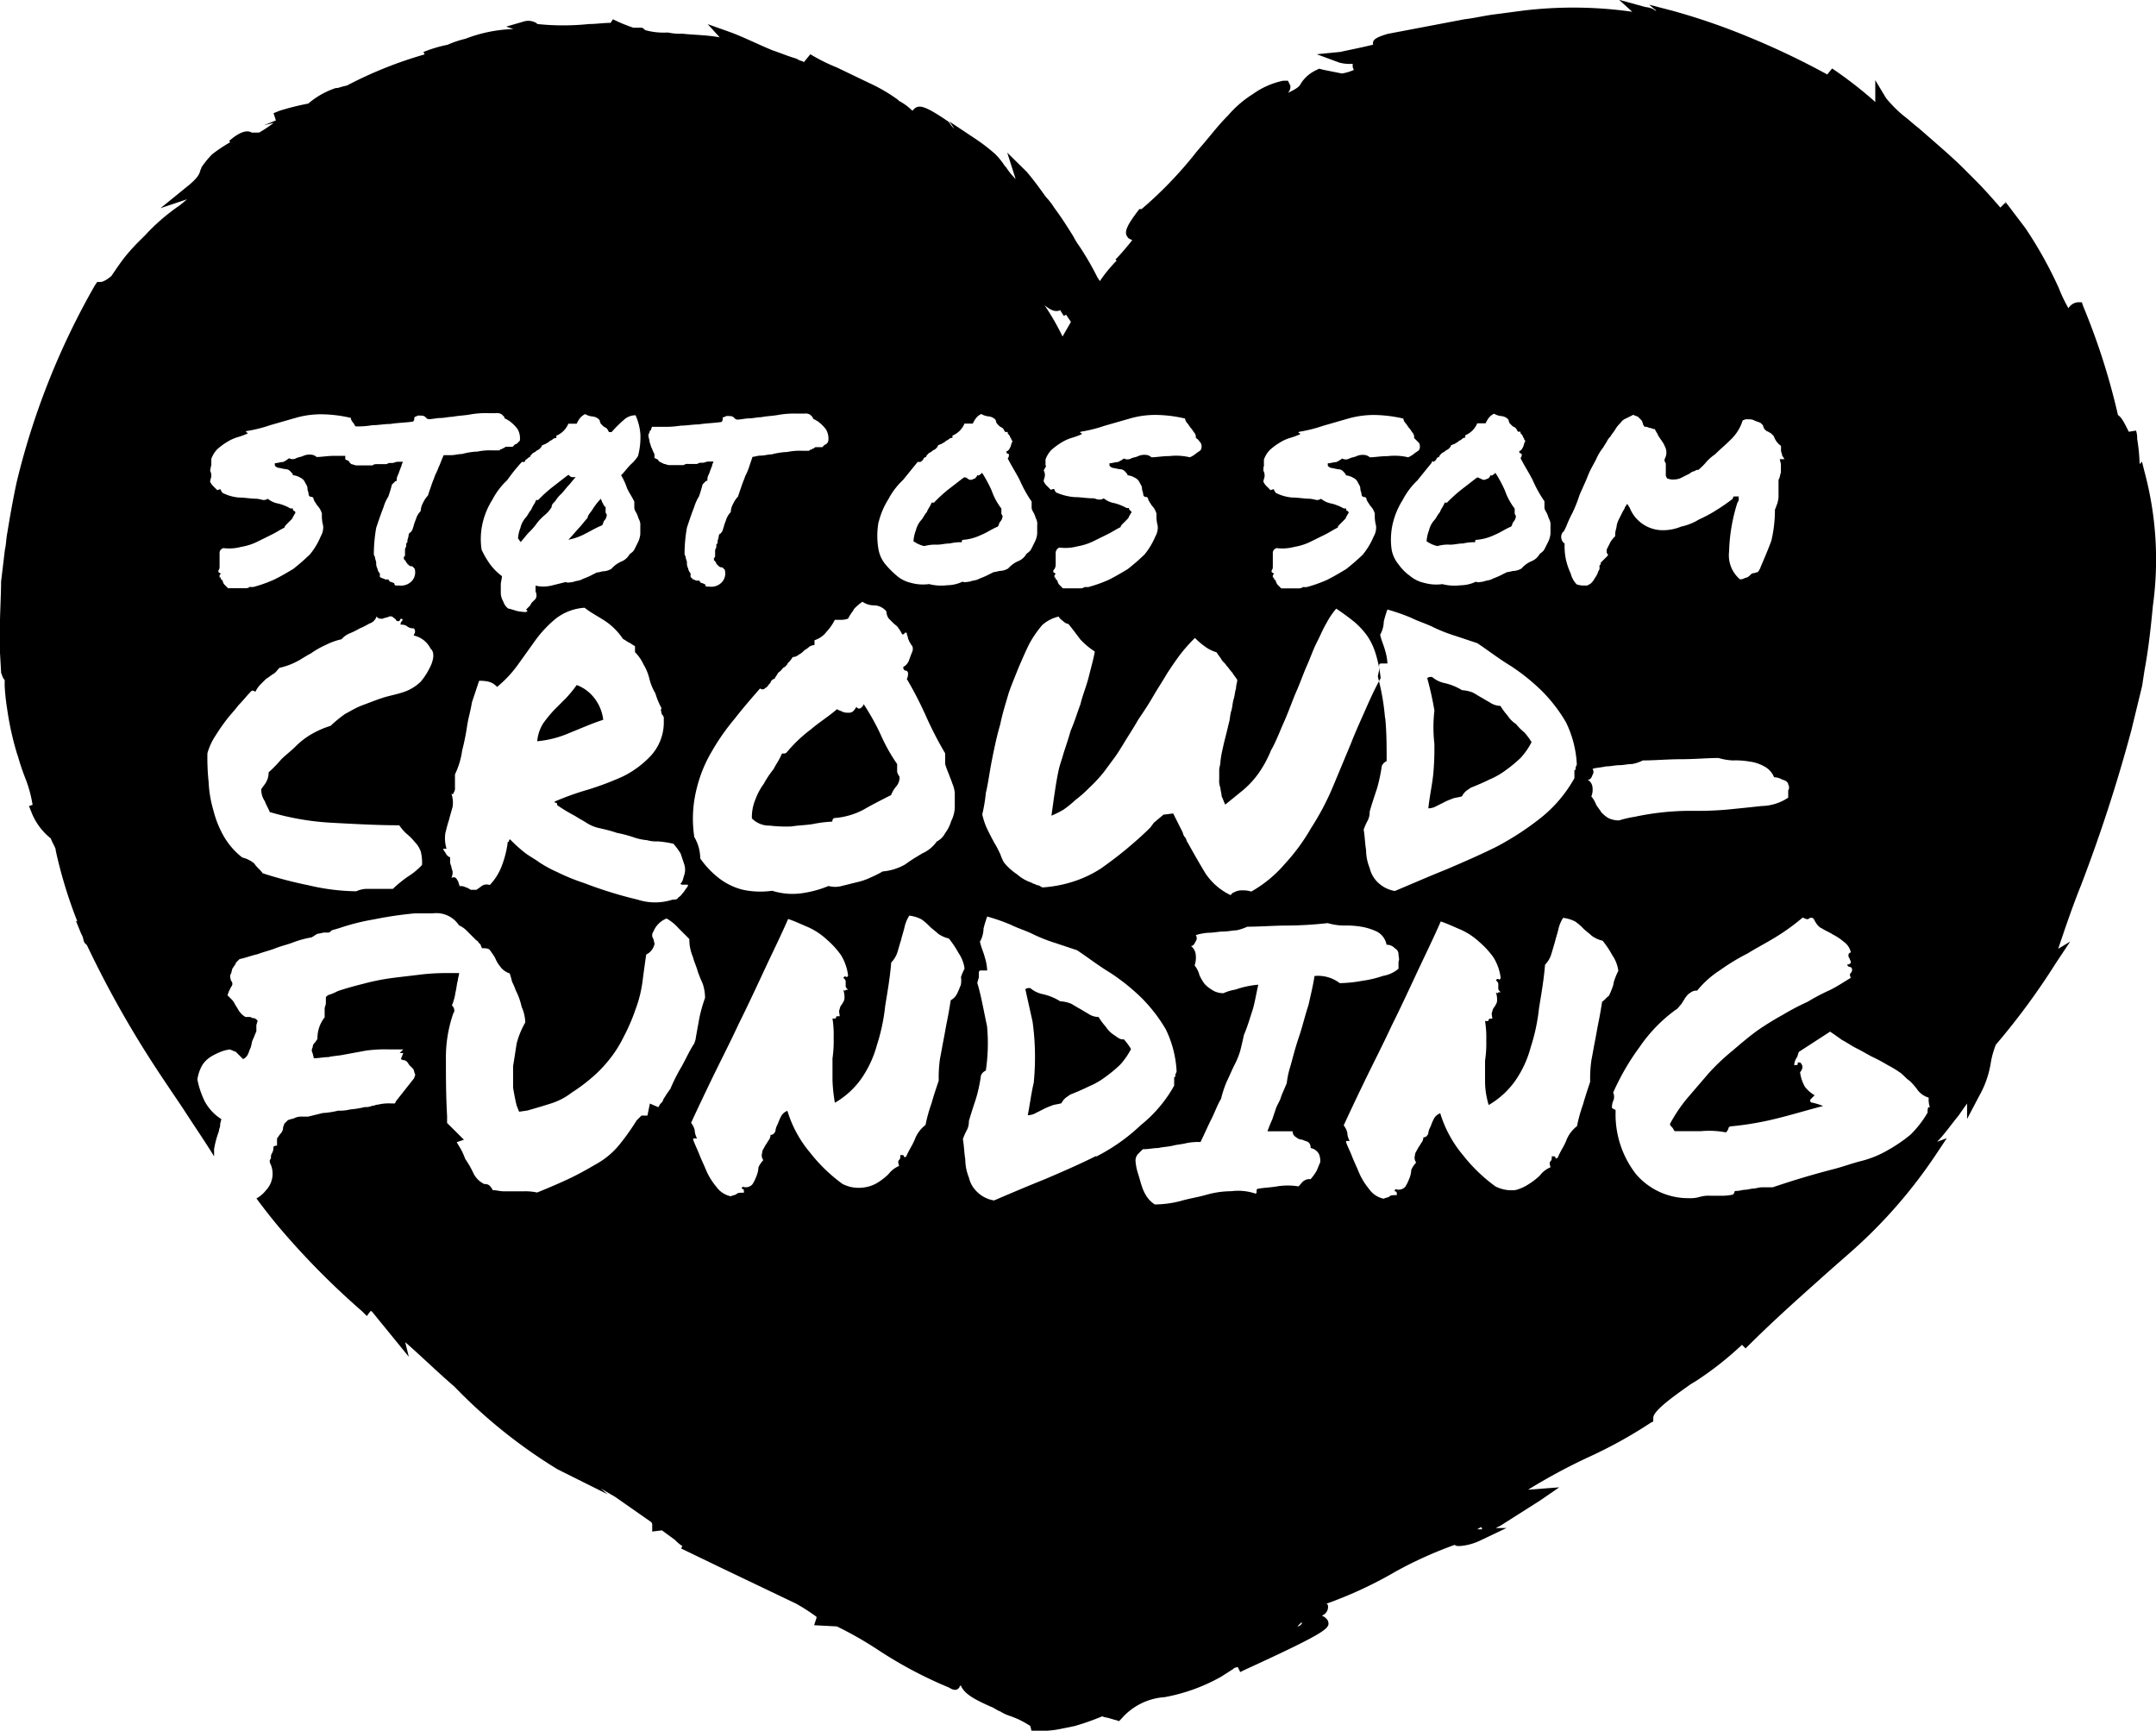 <svg id="Layer_1" data-name="Layer 1" xmlns="http://www.w3.org/2000/svg" width="443.22" height="355.76" viewBox="0 0 443.22 355.76">
  <title>support-us-heart</title>
  <path id="Path_410" data-name="Path 410" d="M191.5,258.92c1.48-.25,3-.25,4.44-.5a25,25,0,0,1,3.94-.49c0-.49.25-.74.5-.74a15.2,15.2,0,0,0,5.92-1.72c1.72-1,3.69-2,5.67-3a6.16,6.16,0,0,1,1-1.72,2.84,2.84,0,0,0,.74-2c-.25-.49-.5-.74-.5-1.23V246.1a36.52,36.52,0,0,1-3.44-6.17,48.94,48.94,0,0,0-3.45-6.16c0,.24-.24.49-.49.74a.6.6,0,0,1-.86,0,.57.57,0,0,1-.13-.21,3.25,3.25,0,0,1-.74,1,1.5,1.5,0,0,1-1,.24,2.63,2.63,0,0,1-1.23-.24c-.49-.25-.74-.25-1-.5-1.72,1.49-3.69,2.71-5.42,4.19a29.2,29.2,0,0,0-4.93,4.69.8.8,0,0,1-.5.25h-.49c-.49,1.23-1.23,2.22-1.72,3.2a20.1,20.1,0,0,0-2,3,13,13,0,0,0-1.72,3.2,9.37,9.37,0,0,0-.74,3.94,5,5,0,0,0,3.7,1.48A28.36,28.36,0,0,0,191.5,258.92Z" transform="translate(-28.78 -89.04)"/>
  <path id="Path_411" data-name="Path 411" d="M221.34,201c1,0,1.72-.25,2.71-.25a9.23,9.23,0,0,1,2.46-.25c0-.24,0-.49.25-.49a10.32,10.32,0,0,0,3.69-1c1.24-.49,2.22-1.23,3.45-1.72.24-.25.24-.74.49-1a1.88,1.88,0,0,0,.5-1.23.89.89,0,0,1-.25-.74v-.74a13.34,13.34,0,0,1-2-3.7,27.32,27.32,0,0,0-2-3.7c0,.25-.25.25-.5.5a.33.33,0,0,1-.47,0h0c0,.24-.25.49-.49.74-.25,0-.5.24-.74.24a.87.87,0,0,1-.74-.24.92.92,0,0,0-.74-.25c-1,.74-2.23,1.72-3.21,2.46a30.27,30.27,0,0,0-2.95,2.71c-.25,0-.25.25-.25,0h-.25c-.24.74-.74,1.24-1,2-.5.49-.75,1.23-1.24,1.72a5,5,0,0,0-1,2,7.36,7.36,0,0,0-.49,2.23,6.07,6.07,0,0,0,2.22,1A8.33,8.33,0,0,1,221.34,201Z" transform="translate(-28.78 -89.04)"/>
  <path id="Path_412" data-name="Path 412" d="M149.09,198.75c1-.49,2.22-1.24,3.45-1.72.24-.25.24-.74.49-1a1.89,1.89,0,0,0,.49-1.24.86.86,0,0,1-.24-.74v-.74c-.25-.24-.5-.49-.5-.74-.24-.24-.24-.49-.49-1a12.79,12.79,0,0,0-1.72,2.22c-.5.74-1,1.23-1,1.72-.5.49-1,1.23-1.72,2s-1.48,1.73-2.23,2.47A11.82,11.82,0,0,0,149.09,198.75Z" transform="translate(-28.78 -89.04)"/>
  <path id="Path_413" data-name="Path 413" d="M152.79,237a9,9,0,0,0-2-4.68,8.21,8.21,0,0,0-3.45-2.47,26.22,26.22,0,0,1-2.22,2.71L142.68,235a27.33,27.33,0,0,0-2.22,2.71,8.18,8.18,0,0,0-1.24,3.7,21.88,21.88,0,0,0,6.66-1.72C148.36,238.69,150.58,237.7,152.79,237Z" transform="translate(-28.78 -89.04)"/>
  <path id="Path_414" data-name="Path 414" d="M135.78,200.48c.5-.49,1-1.23,1.73-2a12.47,12.47,0,0,0,1.72-2,11.65,11.65,0,0,1,1.72-1.72,6.46,6.46,0,0,0,1.23-1.48c0-.49.25-.74.75-1.23a6.31,6.31,0,0,1,1.23-1.49c.49-.49,1-1.23,1.48-1.72s1-1.23,1.48-1.72h-.74c-.25,0-.49-.25-.74-.49-1,.74-2.22,1.72-3.2,2.46a28.14,28.14,0,0,0-3,2.71c-.25,0-.25.25-.25,0H139c-.25.74-.74,1.23-1,2-.49.5-.74,1.24-1.23,1.73a4.77,4.77,0,0,0-1,2,7.38,7.38,0,0,0-.5,2.22l.25.25C135.54,200.24,135.78,200.24,135.78,200.48Z" transform="translate(-28.78 -89.04)"/>
  <path id="Path_415" data-name="Path 415" d="M326.86,201c1,0,1.72-.25,2.71-.25a9.31,9.31,0,0,1,2.46-.25c0-.24,0-.49.25-.49a10.38,10.38,0,0,0,3.7-1c1.23-.49,2.22-1.23,3.44-1.72.25-.25.25-.74.5-1a1.87,1.87,0,0,0,.49-1.23.92.92,0,0,1-.25-.74v-.74a13,13,0,0,1-2-3.7,26.3,26.3,0,0,0-2-3.7c0,.25-.24.25-.49.5a.34.34,0,0,1-.48,0h0c0,.24-.25.49-.5.74-.24,0-.49.24-.74.24a.88.88,0,0,1-.74-.24c-.25,0-.49-.25-.74-.25-1,.74-2.22,1.72-3.2,2.46a29.26,29.26,0,0,0-3,2.71c-.25,0-.25.25-.25,0h-.24c-.25.74-.74,1.24-1,2-.49.49-.74,1.23-1.23,1.72a4.77,4.77,0,0,0-1,2,7.37,7.37,0,0,0-.5,2.23,6.11,6.11,0,0,0,2.23,1A7.43,7.43,0,0,1,326.86,201Z" transform="translate(-28.78 -89.04)"/>
  <path id="Path_416" data-name="Path 416" d="M257.82,301.81a5.76,5.76,0,0,1-1.72-1.72,13.09,13.09,0,0,1-1.48-2,3.86,3.86,0,0,1-2.22-.74c-.49-.24-1.23-.74-1.72-1s-1.24-.74-1.72-1a7.07,7.07,0,0,0-2.23-.49,11.41,11.41,0,0,0-3.69-1.49,5.76,5.76,0,0,1-2.47-1.23c-.49,0-.74,0-1,.25l1.48,6.66a52.9,52.9,0,0,1,.49,6.16,54.87,54.87,0,0,1-.25,6.41c-.49,2-.74,4.19-1.23,6.66a3.46,3.46,0,0,0,1.72-.49l1.48-.74a12,12,0,0,1,1.73-.74c.49-.25,1.23-.25,2-.5a3.57,3.57,0,0,1,.74-1c.25-.25.74-.5,1-.74,1.23-.5,2.46-1,3.94-1.73a15.71,15.71,0,0,0,3.45-2,26.71,26.71,0,0,0,2.95-2.46,14.71,14.71,0,0,0,2.22-3.21,12.84,12.84,0,0,0-1.48-2C259.06,302.8,258.57,302.3,257.82,301.81Z" transform="translate(-28.78 -89.04)"/>
  <path id="Path_417" data-name="Path 417" d="M323.65,241.9a57.14,57.14,0,0,1-.24,6.41c-.25,2.23-.74,4.44-1,6.89a3.46,3.46,0,0,0,1.72-.49l1.48-.74a12.38,12.38,0,0,1,1.72-.74c.5-.25,1.24-.25,2-.5a3.21,3.21,0,0,1,.74-1c.25-.25.74-.5,1-.74,1.23-.5,2.46-1,3.94-1.73a15.71,15.71,0,0,0,3.45-2,26.71,26.71,0,0,0,2.95-2.46,14.71,14.71,0,0,0,2.22-3.21,13.52,13.52,0,0,0-1.48-2,11.65,11.65,0,0,1-1.72-1.72,5.79,5.79,0,0,1-1.72-1.73,13.52,13.52,0,0,1-1.48-2,4,4,0,0,1-2.22-.74c-.5-.25-1.24-.74-1.73-1s-1.23-.74-1.72-1a7.36,7.36,0,0,0-2.22-.49,11.77,11.77,0,0,0-3.7-1.48,5.74,5.74,0,0,1-2.46-1.24c-.49,0-.74,0-1,.25a63.34,63.34,0,0,1,1.48,6.66A29.75,29.75,0,0,0,323.65,241.9Z" transform="translate(-28.78 -89.04)"/>
  <path id="Path_418" data-name="Path 418" d="M469.62,185.94l-.5-2-.49.49a35.77,35.77,0,0,0-.5-5.16h0a4.75,4.75,0,0,0-.24-1.72l-1.48.24c-1-2-1.48-2.95-2.23-3.44A139,139,0,0,0,457,151.91l-.24-.74H456a2.5,2.5,0,0,0-2,1.23h0a31.47,31.47,0,0,1-2-4.19,84.41,84.41,0,0,0-6.88-12.32L441,130.46l.24.74-.24-.49-1,1h0c-1.72-2-3.45-3.95-5.43-5.92l-2-2c-2-2-3.95-3.69-5.92-5.42l-3.44-3c-1-.74-2-1.72-3-2.46a25.38,25.38,0,0,1-3.7-3.7l-2.22-3.69V110a85.55,85.55,0,0,0-8.87-6.89l-1,1.24a161.07,161.07,0,0,0-16-7.64,134.88,134.88,0,0,0-15.78-5.45L367.79,90l1.48,1.23c-.25,0-.25,0-.5-.25a4.66,4.66,0,0,0-1.72-.49L361.62,89l2.71,2.46a85.93,85.93,0,0,0-22.43-.24L336,92c-2,.24-3.94.74-6.16,1l-15.78,3c-2.47.74-3.21,1.23-3,2.22h0c-3,.74-5.67,1.23-6.66,1.48l-4.93.49,4.68,1.73a8.54,8.54,0,0,0,2.71.24v.25a1.57,1.57,0,0,0,.25,1,10,10,0,0,1-2.46.74l-3.7-.74-1-.25-.49.25a7.46,7.46,0,0,0-3.2,2.71c-.25.49-.5,1-2.71,2a1.8,1.8,0,0,0,.49-1.48l-.49-1h-1a16.34,16.34,0,0,0-6.17,2.71,22.59,22.59,0,0,0-5.16,4.44c-2,2-3.45,3.94-4.93,5.67l-1.48,1.72a82,82,0,0,1-11.35,11.84H263c-2.47,3.2-3.21,4.69-2.47,5.67.25.5.74.5,1,.74-1,1.24-2.46,3-3.44,3.95l.24.24a28.27,28.27,0,0,0-3.44,4.2l-.49-.73a60.33,60.33,0,0,0-3.72-6.43,14.5,14.5,0,0,1-1.23-2c-1.24-2-2.47-3.94-3.95-5.92a13.18,13.18,0,0,0-1.72-2.22c-1.23-1.72-2.46-3.44-3.94-5.17l-4-3.94,1.73,5.43a14.69,14.69,0,0,1-2-2.47l-.25-.24a13.79,13.79,0,0,0-2-2.47,38.33,38.33,0,0,0-4.19-3.2l-5.17-3.44,1,1.48a4.4,4.4,0,0,1-1-1.24l-.24-.24c-4.69-3.21-5.92-3.45-6.89-2.71l-.5.49a10.76,10.76,0,0,0-2.71-2l-.24-.25a34.38,34.38,0,0,0-5.92-3.45l-6.66-3.2a36.66,36.66,0,0,1-5.43-2.71L194,101.86c0-.24-.49-.24-1-.49l-.51-.28c-1.72-.49-3.44-1.23-4.93-1.72-3-1.23-5.92-2.71-8.61-3.7L174.26,94l2.47,2.71c-2.71-.49-5.43-.49-7.64-.74a11.74,11.74,0,0,1-3-.25,14.29,14.29,0,0,1-4.69-.49c-.24-.25-.49-.49-.74-.49H159A31.24,31.24,0,0,1,154.79,93l-.49.74c-1.48,0-3,.24-4.44.24a50.75,50.75,0,0,1-10.6,0l-.26-.23a3.26,3.26,0,0,0-2.71-.24l-3.45,1,1.49.5a29.8,29.8,0,0,0-9.87,2,21.06,21.06,0,0,0-3.69,1.24,26.73,26.73,0,0,0-4.94,1.48l.25.49a84.08,84.08,0,0,0-16,6.41c-1.23.25-1.72.5-2,.5h-.25a16.6,16.6,0,0,0-5.67,3.2,52.27,52.27,0,0,0-5.92,1.48l-1.23.5.49,1.48-2.46,1,2-.49a27.53,27.53,0,0,1-3,2H80.55c-1.23-.74-3,.25-4.68,1.73l.25.24a31,31,0,0,0-3.71,2.47,18,18,0,0,0-2.22,2.71c0,.25-.25.5-.25.74-.25.74-.5,1.48-3,3.45l-5.16,4.19L67.24,130l-1.48,1.23a41.42,41.42,0,0,0-7.13,6.15l-.74.74a41.75,41.75,0,0,0-3.2,3.45c-1,1.23-2,2.71-3,4.19C50.25,147,49.51,147,49.51,147h-.76l-.49.74a153.87,153.87,0,0,0-16,40.19c-.5,2.22-1,4.93-1.48,7.64l-.5,3c-.24,1.23-.24,2.46-.49,3.44L29,208.62c0,2.95-.24,6.41-.24,9.58v4.69l.24,4.19v.25c.25.49.25,1,.74,1.48V230a43.63,43.63,0,0,0,.5,4.69,61.1,61.1,0,0,0,2,9.15l.25.74A46,46,0,0,0,34,249.05a26.13,26.13,0,0,1,1.48,5.43l-.74.25.49,1.23a12.79,12.79,0,0,0,4,5.43c.24.74.74,1.48,1,2.22v.24a95.76,95.76,0,0,0,4.43,14.55h-.24l1,2.46.25.5c.24.49.24,1,.49,1.48l.25.24.24.25a212.47,212.47,0,0,0,13.32,23.92c2.22,3.44,4.43,6.66,6.41,9.61,2.22,3.45,4.44,6.66,6.41,9.87v-1.49a19.72,19.72,0,0,1,1-3.69c0-.5.25-.74.25-1.24s.18-.82.24-1.23a9.86,9.86,0,0,1-3.44-3.7,18.26,18.26,0,0,1-1.48-4.44,8.35,8.35,0,0,1,1-2.95,5.79,5.79,0,0,1,1.73-1.72,14.51,14.51,0,0,1,2-1,8,8,0,0,1,1.94-.51l1.24.5.74.74.74.74a1.93,1.93,0,0,0,1-1c.25-.49.25-.74.5-1.23s.24-1.24.49-1.73.49-1.23.74-1.72v-1.23c0-.25.25-.74.25-1-.25-.25-.5-.49-.74-.49s-.25,0-.74-.25h-1a4.2,4.2,0,0,1-1.48-1.48c-.25-.49-.49-.74-.74-1.24a3.38,3.38,0,0,0-.74-1l-.74-.74.25-.74.49-1a.87.87,0,0,0,0-1.24c-.25-.73-.25-1.23,0-1.48l.25-1c.49-.74.74-1,.74-1.24l.74-.74c1.23-.25,2.46-.74,3.69-1,1.24-.49,2.47-.74,3.7-1.23s2.46-.74,3.7-1.23a19.82,19.82,0,0,1,3.7-1c.49-.25.74-.5,1.23-.74a9.92,9.92,0,0,0,1.23-.25h1c.25,0,.49-.25.74-.49,1-.25,1.72-.5,2.46-.74a45,45,0,0,1,6.17-1.48,76.6,76.6,0,0,1,8.38-1.24h3.7a5.55,5.55,0,0,1,5.42,2.46,5.12,5.12,0,0,1,1.48,1l1.24,1.24.74.74c.25.24.49.24.49.49l.5.49c0,.25.24.5.24.74.74,0,1.48,0,1.73.5a16.48,16.48,0,0,1,1,1.48,6.42,6.42,0,0,0,1,1.72,3.81,3.81,0,0,0,2,1.48,17.65,17.65,0,0,1,.49,1.72,12,12,0,0,1,.74,1.73,14,14,0,0,1,1.23,3.44,8.27,8.27,0,0,1,.74,3.2A17.42,17.42,0,0,0,135,303.5c-.24,1.49-.49,3.21-.74,4.69v4.44c.25,1.48.49,2.71.74,3.69l.5,1.24,1.72-.25c1.72-.49,3.44-1,4.93-1.48a13.62,13.62,0,0,0,4.19-2.22,35.1,35.1,0,0,0,3.7-2.71,27,27,0,0,0,3.7-3.7,24.66,24.66,0,0,0,3.2-4.93,39,39,0,0,0,2.46-5.67,25.81,25.81,0,0,0,1.48-5.92c.25-2,.5-3.7.74-5.43a3.1,3.1,0,0,0,1.72-2.22l-.24-1a1.25,1.25,0,0,1,0-1.49,4.83,4.83,0,0,1,2.71-2.7,9.53,9.53,0,0,1,2.46,2l2.22,2.22a9.23,9.23,0,0,0,.74,3.7c.25,1,.74,2,1,3q.44,1.25,1,2.46a9.26,9.26,0,0,1,.49,2.95,29.81,29.81,0,0,0-1.23,4.44c-.25,1.48-.5,2.71-.74,4.19l-.25.74c-1,1.48-1.72,3.21-2.71,4.93a36.78,36.78,0,0,0-2.22,4.44c-.25.25-.5.74-.74,1-.25.49-.5.74-.74,1.23,0,.25-.25.5-.5.74s-.24.5-.49.74l-1.72-.74-.5,2.47h-1.23l-1,1a47.08,47.08,0,0,1-3.69,5.17,16.29,16.29,0,0,1-4.44,3.7c-1.72,1-3.45,2-5.43,2.95s-4.43,2-6.89,3a11.22,11.22,0,0,0-2.71-.25h-4.19c-.74,0-1.48-.24-2.22-.24a3.25,3.25,0,0,0-.74-1,1.51,1.51,0,0,0-1-.25,4.84,4.84,0,0,1-2.21-2.17,18.56,18.56,0,0,0-1.72-3,13.1,13.1,0,0,0-.74-1.72c-.25-.5-.75-1.24-1-1.72l1.48-.5-2.46-2.46-.5-.49-.5-.49v-1.48c-.24-4.19-.24-8.13-.24-11.59a27.68,27.68,0,0,1,1.48-9.37l.24-.49a1.4,1.4,0,0,0-.49-1.23,11.11,11.11,0,0,0,.74-2.71c.25-1,.25-1.73.49-2.47,0-.49.25-1,.25-1.48h-2a46.89,46.89,0,0,0-5.43.25c-2,.25-4.19.49-6.16.74a46.45,46.45,0,0,0-6.17,1.23q-3,.75-5.17,1.48a11.94,11.94,0,0,1-1.72.75c-.24,0-.49.24-.74.49v1.2c0,.49-.25.74-.25,1.23v1.73a6.91,6.91,0,0,0-1.48,4.43l-.49.74a1.25,1.25,0,0,0-.49,1,1.16,1.16,0,0,0,0,1.24l.24,1c1,0,2-.24,3-.24,1-.25,2-.25,3.2-.5L104,305a29.31,29.31,0,0,1,4.68-.25h3l-.74.75h.74l-.49,1.23a1.22,1.22,0,0,0,.74.25c.24,0,.24.24.49.24l.5.74.74.74c.24.25.24.74.49,1.24l-.25.74-3.69,4.68-.25.5h-.75a9.48,9.48,0,0,0-2.71.24c-.5,0-.74.25-1.24.25a3.11,3.11,0,0,1-1.48.25,18.53,18.53,0,0,1-3,.49,8.58,8.58,0,0,1-2.47.25,17.31,17.31,0,0,1-3.2.49l-3,.74H90.91a3.11,3.11,0,0,0-1.48.25c-.5.25-1,.25-1.48.49l-.74.74c0,.25-.25.5-.25,1a1.86,1.86,0,0,1-.49,1c-.25.25-.5.74-.74,1v1.48a1.07,1.07,0,0,0-.75.24h0a2.22,2.22,0,0,1-.24,1.24,1.45,1.45,0,0,0-.25,1,.86.86,0,0,1-.25.49v.49a4.92,4.92,0,0,1-.74,5.67,6.67,6.67,0,0,1-2,1.73c1.48,2,3,3.94,4.44,5.67a160.14,160.14,0,0,0,17.25,17.5l1,1,.74-1h.25l7.64,9.37-.74-3c3.44,3,6.66,6.17,10.11,9.13a106.62,106.62,0,0,0,21.2,17l10.34,5.16L152.27,395l2.95,1.72,7.4,5.17a.74.74,0,0,1,.24.49v1.48l2-.25,2.71,2a7.56,7.56,0,0,0,1.48,1.23l-.25.5,7.64,3.69,16,7.65a40.94,40.94,0,0,1,4.19,2.7v.25l-.49,1.48,4.68.25A74.58,74.58,0,0,1,209,428a87.07,87.07,0,0,0,14.79,7.89c.49.25,1.48,1,2.22,0,0-.25.25-.25.25-.49.74,2,3.44,3.2,6.16,4.44.74.24,1.24.74,2,1a8.66,8.66,0,0,0,2.22,1l1.23.49a20.94,20.94,0,0,1,2.71,1.49l.25,1H242a20.07,20.07,0,0,0,4-.24l3.7-.74a52.14,52.14,0,0,0,5.67-2c.49.25,1.23.25,1.72.49.25,0,.74.25,1,.25l.74.25.49-.5a12.88,12.88,0,0,1,8.88-4.43,37.22,37.22,0,0,0,11.59-4.19l2.71-1.73h-.25c.25,0,.49-.24,1-.24l.49,1,1-.49c17.75-8.13,17.5-8.61,17-10.11a2.53,2.53,0,0,0-1.24-1,1.87,1.87,0,0,0,1.24-2.22l-.25-.24a84.83,84.83,0,0,0,14.3-6.66,83.12,83.12,0,0,1,12.06-5.43c.24.25.49.25,1,.25a11.83,11.83,0,0,0,4.44-1.24l5.17-2.46h-2.22l1-.49,8.14-5.17,3.94-2.71-6.41.49a121.9,121.9,0,0,1,12.33-6.65,94.87,94.87,0,0,0,12.91-7.13l.5-.25v-.74c0-1.48,4.19-4.43,7.64-6.88l1.23-.75a68.13,68.13,0,0,0,9.37-7.39l.74.74c5.17-5.17,9.86-9.37,14.55-13.56,2.22-2,4.43-3.94,6.41-5.67A102.58,102.58,0,0,0,427,326l2-3-2,.74c1.48-1.48,3-3.69,4.44-5.42.49-.74,1.23-1.72,1.72-2.46v3.2l2.46-4.68a20.27,20.27,0,0,0,2.46-7.15,18.88,18.88,0,0,1,1-3.45,144.5,144.5,0,0,0,12.33-16.76l2.95-4.44-2.46,1.49c1.48-4.44,3-8.88,4.69-13.07a322.19,322.19,0,0,0,10.33-31.8l2.22-9.13.49-3.2c.74-3.94,1.24-8.13,1.73-13.31A69.51,69.51,0,0,0,469.62,185.94Zm-73.23,64.34a1.16,1.16,0,0,1,0,1.24V253a10.12,10.12,0,0,1-5.43,1.72c-2.22.25-4.68.49-7.15.74a70.76,70.76,0,0,1-7.15.25,54.67,54.67,0,0,0-11.83,1.23,22,22,0,0,0-3.21.74,5,5,0,0,1-2.22-.49,6.51,6.51,0,0,1-1.48-1.24c-.25-.49-.74-1-1-1.48a6.16,6.16,0,0,0-1-1.72,3.61,3.61,0,0,0,.25-1.72,2.06,2.06,0,0,0-1-1.72c.5,0,.74-.25,1-1a1.1,1.1,0,0,0,0-1.23c.74-.25,1.72-.25,2.71-.5,1,0,2-.25,2.71-.25,1,0,1.72-.24,2.71-.24a8.29,8.29,0,0,0,2.22-.74c2.46,0,5.17-.25,7.89-.25s5.42-.25,7.64-.25a12.31,12.31,0,0,0,3,.5,16.55,16.55,0,0,1,3.44.24,8.42,8.42,0,0,1,3,1,4.32,4.32,0,0,1,2,2.22,3.58,3.58,0,0,1,1.72.5C396.14,249.54,396.39,250,396.39,250.28Zm-46.13-52,.49-1a25.32,25.32,0,0,1,1.23-2.71,27.32,27.32,0,0,0,1.48-3.69c.5-1.24,1.24-2.71,1.73-4s1.23-2.46,1.72-3.44a10.8,10.8,0,0,1,1.48-2.46c.25-.5.49-.74.74-1.24a3.77,3.77,0,0,1,.74-1c.25-.49.74-1,1-1.48a5.3,5.3,0,0,1,1-1.23,2.45,2.45,0,0,1,1.23-1l1.48-.74c.25.25.74.25,1,.49l.74.75.25.74c0,.24.24.24.24.49H367c.49,0,.74.25,1,.25s.49.24,1,.24a1,1,0,0,0,.25.5c0,.24.25.24.25.49.49,1,1.23,1.72,1.48,2.46a2.68,2.68,0,0,1,0,2.71v.5a.75.75,0,0,1,.25.49v2.46l.24.5a3.15,3.15,0,0,0,1.48.24,3.53,3.53,0,0,0,1.73-.49l1.48-.74a1.83,1.83,0,0,1,1-.49.93.93,0,0,1,.75-.25,11.65,11.65,0,0,0,1.72-1.72,10.11,10.11,0,0,1,1.72-1.48c1-1,2.22-2,3.2-3a9.17,9.17,0,0,0,2.47-3.94,1.77,1.77,0,0,1,1.23-.25,2.17,2.17,0,0,1,1.23.25c.5.24.74.24,1.24.49l.49.49a1.88,1.88,0,0,0,.5,1,.24.24,0,0,1,.24.24h.25c.25.24.49.24.74.49l.49.49a3.91,3.91,0,0,0,1.48,2v1c0,.24.25.74.25,1a.24.24,0,0,0,.24.25h0a.71.71,0,0,0,.25.49h-1l.24,1v1.72c-.24.74-.24,1.24-.49,1.48v3.7a10.47,10.47,0,0,1-.25,1.24c-.24.49-.24.74-.49,1.23a27.12,27.12,0,0,1-.74,6.41c-.74,2-1.48,3.7-2.22,5.43a.86.86,0,0,1-.25.49c0,.25-.25.25-.25.5-.24,0-.74.24-1,.24s-.5.25-.74.5a1.9,1.9,0,0,1-1,.49,1.51,1.51,0,0,1-1,.25,6.45,6.45,0,0,1-2.22-5.68,36.13,36.13,0,0,1,1.72-10.1.93.93,0,0,0,.25-.75v-.49h-1a.84.84,0,0,0-.24.49,37.47,37.47,0,0,1-3.21,2.23,27.2,27.2,0,0,1-3.69,2,11.77,11.77,0,0,1-3.7,1.48,9.77,9.77,0,0,1-3.7.74,7.32,7.32,0,0,1-6.89-4.68l-.49-.74-.49.74c0,.25-.25.49-.5,1l-.74,1.48a4.66,4.66,0,0,0-.49,1.72,4.79,4.79,0,0,0-.25,1.72,5.4,5.4,0,0,0-1,1.24l-.74,1.48v.49c0,.25,0,.25.25.49,0,.25,0,.25-.25.5l-.24.24-.5.5-.49.49c0,.25,0,.5-.25.5v.49a.88.88,0,0,1-.24.74,4.15,4.15,0,0,1-.75,1.48,3.25,3.25,0,0,1-.74,1c-.24.25-.49.25-.74.49h-.74a4.41,4.41,0,0,1-1.48-.24,4.82,4.82,0,0,1-1.23-2.23,13.84,13.84,0,0,1-1-2.95,13.3,13.3,0,0,1-.25-3.21,1.66,1.66,0,0,1-.4-2.32A1.19,1.19,0,0,1,350.26,198.26Zm-36.74,38.46a48.33,48.33,0,0,0-1.49-8.61,10.31,10.31,0,0,1,.25-1.23v-.74c0-.5,0-.74.49-.74H314a10.79,10.79,0,0,0-.49-2.71c-.25-1-.75-2-1-3.21a5.67,5.67,0,0,0,.74-2.71c.25-1,.49-1.72.74-2.46a40.5,40.5,0,0,1,4.93,1.72c1.48.74,3.2,1.24,4.68,2a33.67,33.67,0,0,0,4.44,1.72l4.44,1.48c2.22,1.48,4.44,3.21,6.89,4.69a41.87,41.87,0,0,1,6.41,5.16,31.69,31.69,0,0,1,4.93,6.42,22,22,0,0,1,2.22,8.61c0,.24-.24.49-.24.74s0,.49-.25.49V249a27.67,27.67,0,0,1-6.89,8.14,58.63,58.63,0,0,1-9.09,5.93c-3.45,1.72-6.89,3.2-10.34,4.68-3.69,1.48-7.15,3-10.6,4.44a6.63,6.63,0,0,1-3.44-1.72,6,6,0,0,1-1.73-3,10,10,0,0,1-.74-3.7c-.24-1.48-.24-2.71-.49-4.19a11.89,11.89,0,0,1,.74-1.72,3.77,3.77,0,0,0,.49-2c.5-1.73,1-3.21,1.49-4.69a32.42,32.42,0,0,0,1-4.68,2,2,0,0,1,1-1c0-3,0-5.93-.29-8.89ZM323.38,184c.24,0,.24-.25.49-.25,0-.24.25-.24.25-.49.24-.25.24-.25.49-.25,0-.24.25-.49.5-.74s.49-.24.74-.49.49-.25.74-.49.49-.5.49-.75c.25,0,.49-.24.74-.24.25-.25.49-.25.74-.5s.5-.24.74-.49A.92.92,0,0,1,330,179v-.48a4.56,4.56,0,0,0,2.47-2.47h1.72a5.51,5.51,0,0,1,.74-1.23,3.14,3.14,0,0,1,1-.74,3.51,3.51,0,0,0,1.48.49,2.19,2.19,0,0,1,1.48.74,2.38,2.38,0,0,0,.24.74l.5.5c.24.24.49.24.74.49s.25.49.49.74h.5c0,.25,0,.49.24.49,0,.25.25.25.25.5s.25.25.25.49.24.25.24.5c-.24.24-.24.74-.49,1.23s-.49.74-.74.74c0,.25,0,.49.25.49a.24.24,0,0,1,.24.24h0a.88.88,0,0,1-.24.74c.74,1.48,1.72,3,2.46,4.44a26,26,0,0,0,2.46,4.44v1.23c0,.49.25.74.5,1.24s.24.74.49,1.23a2.29,2.29,0,0,1,.25,1.23v1.73a4.55,4.55,0,0,1-.5,1.72l-.74,1.48c-.25.49-.74.74-1,1a3.33,3.33,0,0,1-1.72,1.48,5.85,5.85,0,0,0-2,1.48,3.55,3.55,0,0,1-1.48.49c-.5,0-1,.25-1.49.25l-1.48.74c-.49.25-1.23.49-1.72.74s-1.23.25-1.72.49c-.49,0-1,.25-1.48,0a7.57,7.57,0,0,1-3.2.74,10,10,0,0,1-3.7-.24,9.06,9.06,0,0,1-3.7-.25,6.79,6.79,0,0,1-3-1.48,9.36,9.36,0,0,1-2.22-2.22,6.74,6.74,0,0,1-1.48-3,14.45,14.45,0,0,1,.25-5.67,15.84,15.84,0,0,1,2-4.68,15.09,15.09,0,0,1,3-4l3-3.7c0-.26,0-.26.27-.26Zm-34.77.74v-1.23a5.39,5.39,0,0,1,1.24-2,13.52,13.52,0,0,1,2-1.48,9,9,0,0,1,2.22-1,15.17,15.17,0,0,0,2-.74.24.24,0,0,0-.24-.24h0s-.25,0,0-.25a29.62,29.62,0,0,0,4.93-1.23l5.17-1.49a19.47,19.47,0,0,1,5.42-.74,28,28,0,0,1,5.92.74,1.84,1.84,0,0,0,.5,1c.24.25.49.74.74,1s.49.74.74,1a1.49,1.49,0,0,1,.24,1l1,1a1.55,1.55,0,0,1,0,1.48c-.25.25-.74.5-1,.74a5.29,5.29,0,0,1-1.23.74,12.05,12.05,0,0,0-4.19-.24c-1.48,0-2.71.24-3.7.24a1.87,1.87,0,0,0-1.23-.49,3.11,3.11,0,0,0-1.48.25c-.5.24-1,.24-1.48.49a1.57,1.57,0,0,1-1.49,0,5.29,5.29,0,0,1-1.23.74c-.49,0-1.23.25-1.72.25v.49a1.25,1.25,0,0,0,1,.49,9.92,9.92,0,0,0,1.23.25,1.29,1.29,0,0,1,1,.5c.24.24.49.49.49.74a3.51,3.51,0,0,1,1.48.49,1.91,1.91,0,0,1,1,1c.25.49.49.74.49,1.23s.25.74.25,1.24a.54.54,0,0,0,.49.49c.25,0,.25,0,.5.25,0,.49.49,1,.74,1.48a3.85,3.85,0,0,1,1,1.72,7.84,7.84,0,0,0,.25,2.46,3.66,3.66,0,0,1-.49,2.22,15.09,15.09,0,0,1-2.22,3.7,44.13,44.13,0,0,1-3.45,3c-1.23.74-2.46,1.48-3.94,2.22a28.57,28.57,0,0,1-4.19,1.48h-.5c-.24,0-.24,0,0-.25a1.27,1.27,0,0,1-1,.5h-3.7l-.74-.74c-.25-.25-.25-.5-.49-1a.24.24,0,0,1-.25-.24h0c0-.24,0-.24-.25-.24v-.5l.25-.25-.25-.24a.25.25,0,0,1-.25-.24h0v-.25c.25-.25.25-.5.25-1V202.7c0-.49.25-.74.74-1a9.42,9.42,0,0,0,3.7-.25,11.89,11.89,0,0,0,3.2-1l3-1.48c1-.49,1.72-1,2.71-1.48,0-.25.25-.49.49-.74l.74-.74c.25-.25.5-.49.5-.74.24-.25.24-.5.49-.74v-.25l-.25-.25a.23.23,0,0,1-.24-.23h0v-.24h-.49a9.91,9.91,0,0,0-2.46-1,4.71,4.71,0,0,1-2.22-1,1.45,1.45,0,0,1-1,.25,10.31,10.31,0,0,0-1.23-.25c-1.24,0-2.46-.25-3.7-.25a9,9,0,0,1-3.44-1c0-.25-.25-.25-.25-.5s-.25-.24-.74,0l-.74-.74a3.21,3.21,0,0,1-.74-1c0-.5.24-.74.24-1.24a1.82,1.82,0,0,0-.24-1c0-.73,0-1,.26-1.22Zm-41.9-32h0c.24.49.49.74.74,1.24l.49-.25,1,1.48-1.73,3a49.85,49.85,0,0,0-3.69-6.42c1.25,1,2.24,1.48,3.22,1Zm-3,32v-1.23a5.37,5.37,0,0,1,1.23-2,14.17,14.17,0,0,1,2-1.48,9,9,0,0,1,2.22-1,15.59,15.59,0,0,0,2-.74.23.23,0,0,0-.21-.26s-.25,0,0-.25a28.67,28.67,0,0,0,4.93-1.23l5.17-1.48a18.76,18.76,0,0,1,5.42-.74,27.41,27.41,0,0,1,5.92.74,1.85,1.85,0,0,0,.5,1c.24.25.49.74.74,1s.49.74.74,1a1.5,1.5,0,0,1,.24,1c.5.24.75.74,1,1a1.57,1.57,0,0,1,0,1.49c-.24.24-.74.49-1,.74a5.29,5.29,0,0,1-1.23.74,12.06,12.06,0,0,0-4.19-.25c-1.48,0-2.71.25-3.7.25a1.86,1.86,0,0,0-1.23-.5,3.11,3.11,0,0,0-1.48.25c-.5.25-1,.25-1.48.49a1.55,1.55,0,0,1-1.48,0,5.57,5.57,0,0,1-1.24.74c-.49,0-1.23.25-1.72.25v.49a1.29,1.29,0,0,0,1,.5,9.9,9.9,0,0,0,1.23.24,1.29,1.29,0,0,1,1,.5c.24.25.49.49.49.74a3.51,3.51,0,0,1,1.48.49,2,2,0,0,1,1,1c.25.49.49.74.49,1.23s.25.74.25,1.24a.53.53,0,0,0,.49.49c.25,0,.25,0,.5.25,0,.49.49,1,.74,1.48a4,4,0,0,1,1,1.72,7.64,7.64,0,0,0,.24,2.47,3.61,3.61,0,0,1-.49,2.22,14.73,14.73,0,0,1-2.22,3.69,42.09,42.09,0,0,1-3.45,3c-1.23.74-2.46,1.48-3.94,2.22a28.57,28.57,0,0,1-4.19,1.48h-.5c-.24,0-.24,0,0-.24a1.29,1.29,0,0,1-1,.49h-3.7l-.74-.74c-.25-.25-.25-.49-.49-1a.24.24,0,0,1-.25-.23v0c0-.24,0-.24-.25-.24v-.5l.25-.24-.25-.25a.23.23,0,0,1-.24-.23v-.25a1.63,1.63,0,0,0,.49-1.24v-2.46a1.32,1.32,0,0,1,.74-1,9.43,9.43,0,0,0,3.7-.24,12.37,12.37,0,0,0,3.2-1l3-1.48c1-.49,1.72-1,2.71-1.48,0-.25.24-.5.49-.74l.74-.74c.25-.25.49-.5.49-.74.25-.25.25-.5.5-.74v-.22l-.25-.24-.25-.25v-.25h-.49a10.42,10.42,0,0,0-2.48-1,4.71,4.71,0,0,1-2.22-1,1.45,1.45,0,0,1-1,.25c-.49,0-.74-.25-1.23-.25-1.24,0-2.47-.24-3.7-.24a11.66,11.66,0,0,1-3.94-1c0-.25-.25-.25-.25-.49s-.25-.25-.74,0l-.74-.75a3.21,3.21,0,0,1-.74-1c0-.5.24-.74.24-1.24a1.78,1.78,0,0,0-.24-1c.24-.52.49-.76.49-1Zm2.71,31.06c.25.5.74.74,1,1a1.92,1.92,0,0,0,1,.5c1,1.23,1.73,2.22,2.47,3.2a15.42,15.42,0,0,0,2.95,2.46c-.24,1.48-.74,3.2-1.23,5.17s-1.24,3.69-1.72,5.67c-.74,2-1.24,3.7-2,5.42-.49,1.73-1,3.21-1.48,4.69-.25,1-.74,2.22-1,3.44s-.49,2.47-.74,4.19c-.24,1.49-.49,3.45-.74,5.17a21.71,21.71,0,0,0,2.46-1.23,21.42,21.42,0,0,0,2.47-2,24.48,24.48,0,0,0,2.76-2.43,32,32,0,0,0,3-3.2l2.22-3c.74-1,1.48-2.22,2.22-3.44s1.73-2.71,2.71-4.44c1-1.48,2-2.95,3-4.68s2-3.21,3-4.93c1-1.49,2-3,2.95-4.19a34.57,34.57,0,0,1,2.71-3,14.71,14.71,0,0,0,2,1.72,7.61,7.61,0,0,0,2.46,1.24c.25.49.74,1,1,1.48s.74.74,1,1.23c.5.49.75,1,1.24,1.48.25.5.74,1,1,1.48,0,.5-.25,1-.25,1.73-.25.74-.25,1.48-.49,2.22s-.25,1.72-.5,2.46-.24,1.72-.49,2.46c-.5,2.22-1,3.95-1.24,5.17a22.63,22.63,0,0,0-.49,2.71c0,.74-.25,1.23-.25,1.72v2a3.76,3.76,0,0,0,.25,1.72c0,.49.25,1.23.25,1.72.24.49.49,1.23.74,1.72l3.69-3a18.77,18.77,0,0,0,3-3.21,23.2,23.2,0,0,0,2.71-4.93c1-1.72,1.72-3.7,2.71-5.92s1.72-4.44,2.71-6.66c.74-1.72,1.23-3.2,2-4.93s1.24-3.2,2-4.68,1.23-2.71,2-4a15.85,15.85,0,0,1,2-2.95c1.48,1,2.46,1.72,3.7,2.71a15.84,15.84,0,0,1,2.71,2.95,13.28,13.28,0,0,1,1.72,3.7,26,26,0,0,1,1,4.93c-1.24,2.22-2.23,4.44-3.21,6.66s-2,4.44-2.95,6.89l-3.7,8.87a54.25,54.25,0,0,1-4.44,8.39,40.47,40.47,0,0,1-5.42,7.39,25.6,25.6,0,0,1-6.89,5.67,5.05,5.05,0,0,0-1.72-.25,3.3,3.3,0,0,0-1.49.25c-.49.25-.74.25-1,.74a12.77,12.77,0,0,1-5.17-4.44c-1.23-2-2.46-4.19-3.7-6.41-.24-.24-.24-.74-.49-1a1.9,1.9,0,0,1-.49-1l-1.24-2.47-.74-1.48-2,.25L266,258.14l-.74,1c-1.48,1.48-3.2,3-4.93,4.44s-3.44,2.71-5.16,3.94a24.09,24.09,0,0,1-5.68,2.71,26.43,26.43,0,0,1-6.41,1.23c-.49-.24-.74-.49-1.23-.49-.25-.25-.74-.25-1-.49a8.58,8.58,0,0,1-3-1.73,11.74,11.74,0,0,1-2.71-2.46,11.89,11.89,0,0,1-.74-1.72l-.74-1.48c-.74-1.24-1.23-2.22-1.72-3.2a14.06,14.06,0,0,1-1.23-3.45,33.17,33.17,0,0,0,.74-4.44c.49-2,.74-4.19,1.23-6.66s1-4.93,1.72-7.39c.5-2.46,1.24-4.68,1.73-6.41.49-1.48,1.23-3.21,2-5.17.74-1.72,1.48-3.44,2.22-4.93a22.22,22.22,0,0,1,2.71-3.94,7.64,7.64,0,0,1,3.41-1.73Zm-37-19.47a15.74,15.74,0,0,1,2-4.69,14.82,14.82,0,0,1,3-3.94l3-3.7h.5c.25,0,.25-.25.49-.25,0-.24.25-.24.25-.49.25-.25.25-.25.49-.25,0-.24.25-.49.5-.74s.49-.24.74-.49.49-.25.74-.49.49-.5.49-.75c.25,0,.49-.24.74-.24.25-.25.5-.25.74-.5s.5-.24.74-.49a.92.92,0,0,1,.74-.25v-.48a4.53,4.53,0,0,0,2.47-2.47h1.72a5.51,5.51,0,0,1,.74-1.23,3.14,3.14,0,0,1,1-.74,3.51,3.51,0,0,0,1.48.49,2.19,2.19,0,0,1,1.48.74,2.16,2.16,0,0,0,.25.74l.49.5c.25.24.49.24.74.49s.25.49.49.74h.5c0,.25,0,.49.24.49,0,.25.25.25.25.5s.25.25.25.49.24.25.24.5c-.24.24-.24.74-.49,1.23s-.49.74-.74.74c0,.25,0,.49.25.49a.24.24,0,0,1,.24.24h0a.88.88,0,0,1-.24.74c.74,1.48,1.72,3,2.46,4.44a26,26,0,0,0,2.46,4.44v1.23c0,.49.25.74.5,1.24s.24.74.49,1.23A2.29,2.29,0,0,1,242,197v1.73a4.55,4.55,0,0,1-.5,1.72l-.74,1.48c-.24.49-.74.74-1,1a3.33,3.33,0,0,1-1.72,1.48,5.85,5.85,0,0,0-2,1.48,3.55,3.55,0,0,1-1.48.49c-.5,0-1,.25-1.48.25l-1.49.74c-.49.25-1.23.49-1.72.74s-1.23.25-1.72.49c-.49,0-1,.25-1.48,0a7.57,7.57,0,0,1-3.2.74,10,10,0,0,1-3.7-.24,9.06,9.06,0,0,1-3.7-.25,6.7,6.7,0,0,1-2.95-1.48,18.7,18.7,0,0,1-2.23-2.22,6.74,6.74,0,0,1-1.48-3,16,16,0,0,1,0-5.93ZM136,184h.49a.25.25,0,0,0,.25-.23v0c0-.24.24-.24.49-.49s.25-.25.49-.25c0-.24.25-.49.5-.74s.49-.24.74-.49.49-.25.74-.49.49-.5.49-.75c.25,0,.5-.24.74-.24.25-.25.5-.25.74-.5s.5-.24.74-.49a.92.92,0,0,1,.74-.25v-.48a4.53,4.53,0,0,0,2.47-2.47h1.72a5.51,5.51,0,0,1,.74-1.23,3.25,3.25,0,0,1,1-.74,3.51,3.51,0,0,0,1.48.49,2.16,2.16,0,0,1,1.48.74,2.4,2.4,0,0,0,.25.74l.49.5c.25.24.49.24.74.49s.25.49.49.74h.5a23.8,23.8,0,0,1,2.46-2.46,3.54,3.54,0,0,1,2.46-1,11.49,11.49,0,0,1,1,3.94,15.07,15.07,0,0,1-.49,4.44,7.87,7.87,0,0,1-1.48,1.72c-.74.74-1.24,1.49-2,2.23a13.29,13.29,0,0,1,1.24,2.71c.49,1,1,1.72,1.48,2.71v1.23c0,.49.24.74.49,1.23s.25.74.49,1.24a2.21,2.21,0,0,1,.25,1.23v1.72a4.71,4.71,0,0,1-.49,1.73l-.74,1.48c-.25.49-.74.74-1,1a3.33,3.33,0,0,1-1.72,1.48,5.89,5.89,0,0,0-2,1.48,3.51,3.51,0,0,1-1.48.49c-.49,0-1,.25-1.48.25l-1.48.74c-.49.25-1.23.49-1.72.74s-1.24.25-1.73.49c-.49,0-1,.25-1.48,0l-3,.74a7,7,0,0,1-3.21,0v1.24a1.55,1.55,0,0,1,0,1.48l-.74.74c-.24.25-.24.49-.49.74l-.74.74c.49.25.25.49-.25.49a12.49,12.49,0,0,1-1.72-.24,16.93,16.93,0,0,0-1.72-.5,3.07,3.07,0,0,1-1-1.48,3.46,3.46,0,0,1-.49-1.72v-1.72c0-.5.24-1.24.24-1.72a11.76,11.76,0,0,1-2.46-2.47,18.92,18.92,0,0,1-1.72-2.95,14.5,14.5,0,0,1,.25-5.68,15.69,15.69,0,0,1,2-4.68,14.82,14.82,0,0,1,3-3.94,36.8,36.8,0,0,1,3-3.73Zm-18.47,41.42a14.67,14.67,0,0,1-2.22,3.7,9.25,9.25,0,0,1-3.69,2.22c-1.49.49-3,.74-4.44,1.23s-2.71,1-4,1.48-2.46,1.24-3.44,1.73a26.63,26.63,0,0,0-3,2.46,18.9,18.9,0,0,0-3.94,1.72,15.66,15.66,0,0,0-3.2,2.46c-1,1-2,1.73-3,2.71A27.73,27.73,0,0,1,84,247.8a3.82,3.82,0,0,1-.51,2c-.24.49-.74,1-1,1.48a4.15,4.15,0,0,0,.74,2.46c.24.74.74,1.48,1,2.22a55.11,55.11,0,0,0,13.06,2.22c4.69.25,9.12.5,13.56.5a11,11,0,0,0,1.48,1.72,11.19,11.19,0,0,1,1.72,1.72,5.27,5.27,0,0,1,1.24,2,9.48,9.48,0,0,1,.25,2.71,14.24,14.24,0,0,1-3,2.46,26.82,26.82,0,0,0-3,2.46H104a5.84,5.84,0,0,0-2,.5A44.91,44.91,0,0,1,92.14,271a85,85,0,0,1-9.37-2.46c-.49-.74-1.23-1.23-1.72-2a5.84,5.84,0,0,0-2.46-1.23,15.13,15.13,0,0,1-3.7-4.19,20.9,20.9,0,0,1-2.22-5.43,24.61,24.61,0,0,1-1-5.9,46.82,46.82,0,0,1-.25-5.92,13,13,0,0,1,1.72-3.7c.69-1.11,1.43-2.17,2.22-3.2s1.73-2,2.47-3c1-1,1.72-2,2.71-2.95a.88.88,0,0,1,.74.24,5.23,5.23,0,0,1,1-1.48l1.24-1.23c.49-.25,1-.74,1.48-1s.74-.74,1.23-1.23a14.5,14.5,0,0,0,3.45-1.24c1-.49,2-1.23,3-1.72a17.75,17.75,0,0,1,3-1.72A14.08,14.08,0,0,1,99,220.44a4.33,4.33,0,0,1,1.72-1.23,14.51,14.51,0,0,0,2-1,14.07,14.07,0,0,0,2-1,2.22,2.22,0,0,0,1.48-1.48c.25.5.74.5,1.23.5.5-.25,1-.25,1.48-.5a.93.93,0,0,1,.75.25c.24.25.49.25.49.49.25.25.25.25.49.25s.25,0,.5-.49c.49,0,.49.24.24.49a.88.88,0,0,0-.24.74,1.84,1.84,0,0,1,1.23.25,2.09,2.09,0,0,0,1.48.49.92.92,0,0,1,.25.74c0,.25-.25.5-.25.74a5,5,0,0,1,3.45,2.71C118,222.92,118,224.15,117.53,225.38ZM119,184.94a11.94,11.94,0,0,1-.75,1.72c-.24.75-.49,1.24-.74,2s-.53,1.47-.74,2.22a5.23,5.23,0,0,0-1,1.48,3.61,3.61,0,0,0-.5,1.72,3.94,3.94,0,0,0-1,1.73,9.54,9.54,0,0,0-.5,1.48l-.25.74c-.24.24-.24.49-.49.49a.92.92,0,0,0-.25.5c0,.49-.24.74-.24,1.23,0,.25,0,.25-.25.49v.5c0,.24-.25.49-.25.74v1c0,.24,0,.49-.24.49v.49l.24.25a.86.86,0,0,1,.25.49.26.26,0,0,1,.25.24h0c0,.25.24,0,.24.25a.88.88,0,0,0,.74.24l.5.5a2.67,2.67,0,0,1-.5,2.46,3.06,3.06,0,0,1-2.71,1h-.74c-.24-.25-.24-.25-.24-.5-.25,0-.5-.24-.74-.24s-.25-.25-.5-.5h-.49c-.25,0-.49-.24-.74-.24l-.49-.25v-.74a1.88,1.88,0,0,1-.5-1,2.29,2.29,0,0,1-.25-1.23c0-.25-.24-.74-.24-1s-.25-.49-.25-.74a32,32,0,0,1,.49-5.43c.5-1.48,1-2.95,1.49-4.19a8.63,8.63,0,0,1,1-2.22c.25-.74.5-1.48.74-2.46l.5-.49c.24-.25.24-.25.49-.25a2.22,2.22,0,0,1,.25-1.24c.24-.49.24-.74.49-1.23,0-.25.25-.49.25-.74s.25-.49.25-.74h-1c-.5,0-.74.25-1.24.25h-.49c-.25,0-.49.24-.74.24h-1.72c-.5,0-.74,0-1,.25H102c-.25,0-.74-.25-1-.25l-.25-.24c-.25-.25-.25-.5-.49-.5l-.5-.24v-.73H97.56c-1.48,0-2.71.24-3.69.24a1.89,1.89,0,0,0-1.24-.49,3.13,3.13,0,0,0-1.48.25c-.49.24-1,.24-1.48.49a1.55,1.55,0,0,1-1.48,0A5.36,5.36,0,0,1,87,184c-.49,0-1.23.25-1.72.25v.49a1.25,1.25,0,0,0,1,.49,10.31,10.31,0,0,0,1.23.25,1.29,1.29,0,0,1,1,.5c.25.24.49.49.49.74a3.6,3.6,0,0,1,1.49.49,1.9,1.9,0,0,1,1,1c.25.49.5.74.5,1.23s.24.74.24,1.24a.54.54,0,0,0,.5.49c.24,0,.24,0,.49.25,0,.49.49,1,.74,1.48a4,4,0,0,1,1,1.72,7.55,7.55,0,0,0,.25,2.46,3.67,3.67,0,0,1-.5,2.22,14.5,14.5,0,0,1-2.22,3.7,44,44,0,0,1-3.44,3c-1.24.74-2.47,1.48-4,2.22a28.16,28.16,0,0,1-4.19,1.48h-.5c-.25,0-.25,0,0-.25a1.29,1.29,0,0,1-1,.5h-3.7l-.74-.74c-.25-.25-.25-.5-.49-1a.24.24,0,0,1-.26-.22v0c0-.25,0-.25-.25-.25v-.49l.25-.25-.25-.24a.24.24,0,0,1-.24-.24h0v-.24c.24-.25.24-.5.24-1V202.7c0-.49.25-.74.74-1a9.42,9.42,0,0,0,3.7-.25,11.89,11.89,0,0,0,3.2-1l3-1.48c1-.49,1.72-1,2.71-1.48,0-.25.25-.49.49-.74l.74-.74c.25-.25.5-.49.5-.74.24-.25.24-.5.49-.74v-.25l-.25-.25a.23.23,0,0,1-.24-.23h0v-.24h-.5a9.91,9.91,0,0,0-2.46-1,4.71,4.71,0,0,1-2.22-1,1.45,1.45,0,0,1-1,.25,10.31,10.31,0,0,0-1.23-.25c-1.24,0-2.47-.25-3.7-.25a9,9,0,0,1-3.44-1c0-.25-.25-.25-.25-.5s-.25-.24-.74,0l-.74-.74a3.21,3.21,0,0,1-.74-1c0-.5.24-.74.24-1.24a1.91,1.91,0,0,0-.24-1q.09-.61.24-1.23v-1.23a5.44,5.44,0,0,1,1.24-2,13.52,13.52,0,0,1,2-1.48,9,9,0,0,1,2.22-1,15.17,15.17,0,0,0,2-.74.24.24,0,0,0-.23-.25h0s-.25,0,0-.25a29.14,29.14,0,0,0,4.93-1.23l5.16-1.48a18.83,18.83,0,0,1,5.43-.74,27.49,27.49,0,0,1,5.92.74,1.83,1.83,0,0,0,.49,1c.25.25.25.5.49.74a16.6,16.6,0,0,0,3.45-.24c1.23,0,2.46-.25,3.7-.25,1.48-.25,2.95-.25,4.68-.49a.92.92,0,0,0,.25-.74.23.23,0,0,1,.23-.25h0l.5-.25c.74,0,1.23,0,1.48.25s.49.49.74.49c.74,0,1.72-.24,2.46-.24s1.72-.25,2.46-.25c1.24-.25,2.47-.25,3.7-.49a18.33,18.33,0,0,1,3.7-.25h1.48a1.77,1.77,0,0,1,1.23.25l.5.49a.51.51,0,0,0,.49.49c.25.25.5.25.74.5a8,8,0,0,1,1.48,1.48,3.73,3.73,0,0,1,.5,2.46l-.5.5a.82.82,0,0,1-.49.24l-.49.5h-1.24c-.25,0-.25,0-.49.24a.8.8,0,0,0-.5.25c-.24,0-.24,0-.49.25h-1.48a12.25,12.25,0,0,0-3,.24,14.51,14.51,0,0,0-3.2.5c-.74,0-1.48.24-2.22.24H120c-.48,1-.7,1.75-.94,2.25Zm51,86.54c-.25.25-.49.74-.74,1s-.49.74-1,1c-.24.49-.74.49-1.23.49a11.67,11.67,0,0,1-7.16,0,87.79,87.79,0,0,1-11.09-3.44,41.24,41.24,0,0,1-5.43-2.22,25.65,25.65,0,0,1-3.69-2c-1-.74-2-1.23-3-2a30.38,30.38,0,0,1-3-2.71.23.23,0,0,0-.24.23h0c0,.25,0,.25-.25.25a20.83,20.83,0,0,1-1.23,4.93,11.7,11.7,0,0,1-2.47,3.95,1.85,1.85,0,0,0-1.72.24c-.25.25-.74.5-1,.74h-1.23c-.25-.24-.49-.24-.74-.49.25.25,0,0-.25,0a1.84,1.84,0,0,0-1.23-.25c-.25-.49-.25-1-.5-1.23-.24-.5-.49-.74-1.23-.5a2.28,2.28,0,0,0,.25-1.23c0-.25-.25-.74-.25-1s-.25-.49-.25-1v-1c-.24,0-.49-.25-.74-.5-.25-.49-.49-.74-.74-1.23h.74a7.38,7.38,0,0,1-.25-3.2c.25-1,.5-2,.75-2.71.24-1,.49-1.73.74-2.71a5.42,5.42,0,0,0-.25-2.71c.25.24.49,0,.49-.25a1.45,1.45,0,0,0,.25-1v-2.71a16.34,16.34,0,0,0,1.48-4.93,45.75,45.75,0,0,0,1-4.93c.25-1.72.74-3.2,1-4.93l1.48-4.44a6.92,6.92,0,0,1,2.22.25,3.79,3.79,0,0,1,1.48,1,24.15,24.15,0,0,0,4.19-4.44l3.7-5.17a24.15,24.15,0,0,1,4.19-4.44,10.68,10.68,0,0,1,5.92-2.22c1.23,1,2.71,1.73,4.19,2.71a13.26,13.26,0,0,1,3.69,3.7c.5.25.74.49,1.24.74s.74.49,1.23.74v1.24a8.46,8.46,0,0,1,1.72,2.46,10.63,10.63,0,0,1,1.24,3,10.84,10.84,0,0,0,1.23,3,15.07,15.07,0,0,0,1.24,3c0,.24-.25.49,0,.74a.88.88,0,0,0,.24.74.92.92,0,0,1,.25.74v1a10.18,10.18,0,0,1-2.71,6.66,20.12,20.12,0,0,1-5.67,4.19,61.06,61.06,0,0,1-7.15,2.71,57.59,57.59,0,0,0-6.89,2.46c0,.25,0,.25.24.25s.25.25.25.49a35.6,35.6,0,0,0,3.7,2.23c.74.49,1.72,1,2.46,1.48a7.62,7.62,0,0,0,2.46,1c1,.24,2.23.49,3.7,1a26.21,26.21,0,0,1,3.7,1,10.84,10.84,0,0,0,2.46.49,6.65,6.65,0,0,0,2.22.25,21.84,21.84,0,0,1,3.21.49,15,15,0,0,1,1.48,2l.74,2.22a3.51,3.51,0,0,1,0,2.22c-.25.74-.25,1.24-.74,1.72,0,.25.24.25.49.25h.74c.51,0,.24.25,0,.72Zm.74-63.86v-.74a1.83,1.83,0,0,1-.49-1,2.22,2.22,0,0,1-.25-1.24c0-.25-.25-.74-.25-1s-.24-.49-.24-.74a30.78,30.78,0,0,1,.49-5.42c.49-1.48,1-3,1.48-4.19a9,9,0,0,1,1-2.22c.25-.74.49-1.48.74-2.47l.49-.49c.25-.25.25-.25.5-.25a2.2,2.2,0,0,1,.24-1.23c.25-.49.25-.74.5-1.24,0-.24.24-.49.24-.74s.25-.49.25-.74h-1c-.49,0-.74.25-1.23.25h-.49c-.25,0-.5.25-.75.25H170.3a1.46,1.46,0,0,0-1,.24h-3c-.25,0-.74-.24-1-.24l-1-.5c-.24-.24-.24-.49-.49-.49l-.49-.25v-.47a.91.91,0,0,0-.25-.74c0-.25-.25-.5-.25-.74-.24-.25-.24-.75-.49-1.24,0-.49-.25-1-.25-1.48,0-.25.25-.49.25-.74a.25.25,0,0,1,.23-.25h0l.24-.74h2.22a19.08,19.08,0,0,0,3.7-.24c1.24,0,2.46-.25,3.7-.25,1.48-.25,2.95-.25,4.68-.5a.9.9,0,0,0,.25-.74c0-.24,0-.24.25-.24l.49-.25c.74,0,1.23,0,1.48.25s.49.49.74.49c.74,0,1.72-.25,2.46-.25s1.73-.24,2.47-.24c1.23-.25,2.46-.25,3.69-.5a19.13,19.13,0,0,1,3.7-.24h1.48a1.85,1.85,0,0,1,1.24.24l.49.5a.54.54,0,0,0,.49.49c.25.25.5.25.74.49a8.08,8.08,0,0,1,1.49,1.49,3.71,3.71,0,0,1,.49,2.46l-.25.49c-.24,0-.24.25-.49.25l-.49.49h-1.24c-.25,0-.25,0-.49.25a.8.8,0,0,0-.5.25c-.24,0-.24,0-.49.24h-1.48a12.26,12.26,0,0,0-3,.25,14.4,14.4,0,0,0-3.2.49c-.74,0-1.48.25-2.22.25s-1.24.25-1.72.25l-.75,2.22a10.87,10.87,0,0,1-.74,1.72c-.24.74-.49,1.24-.74,2s-.53,1.47-.74,2.22a5.09,5.09,0,0,0-1,1.48,3.58,3.58,0,0,0-.5,1.72,4,4,0,0,0-1,1.72,11.15,11.15,0,0,0-.49,1.48l-.25.74c-.24.25-.24.5-.49.5a.92.92,0,0,0-.25.49c0,.5-.24.74-.24,1.24,0,.24,0,.24-.25.49v.49c0,.25-.25.5-.25.74v1c0,.25,0,.5-.24.5v.49l.24.25a.83.83,0,0,1,.25.49l.49.49a.92.92,0,0,0,.74.25l.5.49a2.71,2.71,0,0,1-.5,2.47,3,3,0,0,1-2.71,1H174c-.25-.24-.25-.24-.25-.49-.25,0-.49-.25-.74-.25s-.25-.24-.49-.49H172c-.24,0-.49-.25-.74-.25Zm.74,53.26a25,25,0,0,1,.49-9.62,27.87,27.87,0,0,1,3.21-7.88,45.55,45.55,0,0,1,4.68-6.66c1.72-2.22,3.45-4.19,5.17-6.17a.75.75,0,0,0,1,0c.24-.24.49-.24.74-.74.24-.25.49-.49.49-.74.25-.25.49-.49.74-.49.25-.5.49-.74.74-1.24a3.64,3.64,0,0,0,1-1,2,2,0,0,0,1-1,5.36,5.36,0,0,0,1-1.24,1.89,1.89,0,0,0,1.24-.49,3.56,3.56,0,0,0,1-.74c.24-.25.74-.49,1-.74a1.84,1.84,0,0,1,1.24-.49v-1a4.93,4.93,0,0,0,2.46-1.72,10.53,10.53,0,0,0,1.72-2.47h1.24a4.41,4.41,0,0,0,1.48-.24c.49-1,1-1.48,1.23-2a11,11,0,0,1,1.72-1.48,4.2,4.2,0,0,0,2.47.74,3.43,3.43,0,0,1,2.46,1.24,2.65,2.65,0,0,0,.49,1.48l1,1c.25.25.74.5,1,1a5.36,5.36,0,0,1,.74,1.24c.25,0,.49,0,.49-.25a.34.34,0,0,1,.48,0l0,0c0,.49.24.74.24,1s.25.49.25.74c.25.24.25.49.49.74s.25.49.25,1c-.25.74-.49,1.24-.74,2a2.51,2.51,0,0,1-1.23,1.48c0,.49.24.74.49.74a.53.53,0,0,1,.49.49,2.22,2.22,0,0,1-.24,1.24,75.5,75.5,0,0,1,3.94,7.64,75.5,75.5,0,0,0,3.94,7.64v2.22a19.59,19.59,0,0,0,.74,2c.25.74.5,1.23.74,2a5.89,5.89,0,0,1,.5,2v2.71a6.58,6.58,0,0,1-.74,3,7.65,7.65,0,0,1-1.24,2.47,3.87,3.87,0,0,1-1.72,1.72,7.23,7.23,0,0,1-3,2.46c-1.23.74-2.46,1.48-3.44,2.22a11.08,11.08,0,0,1-4.68,1.48,22.79,22.79,0,0,1-2.47,1.24,13.27,13.27,0,0,1-2.95,1l-3,.75a5.19,5.19,0,0,1-2.71,0,22.68,22.68,0,0,1-5.42,1.48,13.86,13.86,0,0,1-6.17-.5,17.08,17.08,0,0,1-6.17-.24,13.4,13.4,0,0,1-4.93-2.47,18.42,18.42,0,0,1-3.69-3.94,8.68,8.68,0,0,0-1.25-4.44Zm54.73,30.8a12,12,0,0,1-.74,1.73,3,3,0,0,1-1.24,1.23c-.24,1.48-.49,3-.74,4.19s-.49,2.71-.74,3.95-.49,2.71-.74,3.94a27.43,27.43,0,0,0-.25,4.44c-.49,1.48-1,2.95-1.48,4.68a29.81,29.81,0,0,0-1.23,4.44,6.72,6.72,0,0,0-2.22,3c-.5,1.23-1.24,2.22-1.73,3.44-.24.25-.49.25-.49,0s-.25-.25-.74-.25c0,.5,0,.74-.25,1s-.24.49,0,1.23a5.46,5.46,0,0,0-2.22,1.73,13.72,13.72,0,0,1-2.22,1.72,7.07,7.07,0,0,1-3,1,7.23,7.23,0,0,1-4.19-.74,33,33,0,0,1-6.66-6.42,24.25,24.25,0,0,1-4.68-8.61,2.45,2.45,0,0,0-1.23,1,11.94,11.94,0,0,0-.75,1.72,3.55,3.55,0,0,0-.49,1.48c-.25.5-.49.74-1,.74a1.89,1.89,0,0,1-.49,1.24c-.25.49-.49.74-.74,1.23s-.49.74-.49,1.24a1.61,1.61,0,0,0,.24,1.48,5.33,5.33,0,0,0-1,1.48,5.6,5.6,0,0,1-.49,2,7.87,7.87,0,0,1-.74,1.48,1.79,1.79,0,0,1-2,.5c-.25.24-.25.49,0,.49s.24.25.24.74c-.74,0-1.23,0-1.48.25s-.74.25-1.23.49a4.89,4.89,0,0,1-3-2,13.92,13.92,0,0,1-2-3.21c-.5-1.23-1-2.22-1.48-3.44s-1-2.22-1.24-3c0-.24,0-.24.25-.24h.55a3.76,3.76,0,0,1-.49-1.73,4,4,0,0,0-.74-1.48c1.48-3.2,3-6.41,4.68-9.86s3.45-6.89,5.17-10.6c1.72-3.45,3.45-7.15,5.17-10.85s3.44-7.15,4.93-10.59c1.48.49,3,1.23,4.19,1.72a14,14,0,0,1,3.7,2.46,18,18,0,0,1,2.95,3.21,10.42,10.42,0,0,1,1.48,4.19c0,.24-.24.49-.49.24-.25,0-.25,0-.49.25.24.25.49.49.49.74v1c0,.25.25.5.49.75h-.49c0,.24-.25.24-.49,0a4.75,4.75,0,0,1,.24,1.72c0,.49-.24.74-.49,1.23a1.86,1.86,0,0,0-.49,1c-.25.49,0,1,0,1.48h-.5a.24.24,0,0,0-.24.24h0a.24.24,0,0,1-.24.24h-.5a21.78,21.78,0,0,1,.24,4,24.49,24.49,0,0,1-.24,4.19v4.44a33.46,33.46,0,0,0,.49,4.68,17.28,17.28,0,0,0,5.42-4.93,22.35,22.35,0,0,0,3.21-6.89,39.63,39.63,0,0,0,1.72-8.13c.49-3,1-5.92,1.23-8.88a5.36,5.36,0,0,0,1.24-2c.24-.74.49-1.73.74-2.47.25-1,.49-1.72.74-2.71a7.4,7.4,0,0,1,1-2.46,7.37,7.37,0,0,1,2.46.74,11,11,0,0,1,1.72,1.48c.5.5,1.24,1,1.72,1.48a6.13,6.13,0,0,0,2.23,1,20.85,20.85,0,0,1,2,3,7.25,7.25,0,0,1,1.23,3.2,13.1,13.1,0,0,0-.74,1.72A4.77,4.77,0,0,1,226.26,291.68Zm27.86,35c-3.45,1.72-6.89,3.21-10.34,4.69-3.69,1.48-7.15,2.95-10.6,4.43a6.41,6.41,0,0,1-3.44-1.72,5.85,5.85,0,0,1-1.73-3,10,10,0,0,1-.74-3.7c-.24-1.48-.24-2.71-.49-4.19a11.89,11.89,0,0,1,.74-1.72,3.83,3.83,0,0,0,.49-2c.5-1.72,1-3.2,1.48-4.68a31.29,31.29,0,0,0,1-4.69,1.93,1.93,0,0,1,1-1,37.7,37.7,0,0,0,.25-9.13c-.74-3.44-1.24-6.41-2-8.87A10.57,10.57,0,0,1,230,290v-.74c0-.49,0-.74.49-.74h1.23a10.44,10.44,0,0,0-.49-2.71c-.25-1-.74-2-1-3.2a5.62,5.62,0,0,0,.74-2.71c.25-1,.5-1.72.74-2.46a37.36,37.36,0,0,1,4.93,1.72c1.49.74,3.21,1.23,4.69,2a33.19,33.19,0,0,0,4.44,1.73l4.43,1.48c2.23,1.48,4.44,3.2,6.89,4.68a42.51,42.51,0,0,1,6.42,5.17,32,32,0,0,1,4.93,6.41,22.22,22.22,0,0,1,2.22,8.61c0,.25-.25.49-.25.74s0,.49-.25.49v1.73a27.58,27.58,0,0,1-6.88,8.13,38.57,38.57,0,0,1-9.13,6.44Zm41.43,96.66.74-.74h.24A1.27,1.27,0,0,1,295.55,423.36ZM299,289.73c-.25,1.72-.74,3.7-1.23,5.92-.74,2.22-1.24,4.44-2,6.66s-1.23,4.19-1.72,5.92a17.58,17.58,0,0,0-.74,3.44c-.49,1.24-1,2.23-1.23,3s-.75,1.48-1,2.22l-.74,2.22c-.37.81-.7,1.63-1,2.47h5.17a1.34,1.34,0,0,0,.74,1.23,1.85,1.85,0,0,0,1.23.49c.49.25.74.25,1.24.5a1.45,1.45,0,0,1,.49,1.23,2.42,2.42,0,0,1,1.72,1.24,3.6,3.6,0,0,1,.25,1.72c-.25.49-.5,1.23-.74,1.72a10.43,10.43,0,0,1-1.24,1.72,1.9,1.9,0,0,0-1.23.25c-.49.25-.74.74-1.24,1.23a13.72,13.72,0,0,0-4.43,0c-1.48.25-2.71.25-3.95.5-.24,0-.24.24-.24.49s0,.49-.25.49a11,11,0,0,0-4.93-.49,19.22,19.22,0,0,0-5.17.74c-1.72.5-3.44.74-5.16,1.24a21.22,21.22,0,0,1-5.43.74,5.79,5.79,0,0,1-1.72-1.73,8.86,8.86,0,0,1-1-2.22c-.25-.74-.49-1.72-.74-2.46a11,11,0,0,1-.49-2.46,2,2,0,0,1,.49-1.48l1-1c1.23,0,2.22-.25,3.2-.25,1-.24,2-.24,3-.49s1.72-.25,2.71-.5a12.17,12.17,0,0,1,2.95-.24c.74-1.48,1.48-3.21,2.23-4.69s1.23-2.95,2-4.19a21.89,21.89,0,0,1,1.23-3.69c.5-1,1-2.23,1.49-3.21a15.85,15.85,0,0,0,1.23-3c.25-1,.49-2,.74-3.21.74-1.72,1.23-3.44,1.72-4.93s.74-3.2,1.24-5.42a19.3,19.3,0,0,0-4.69,1,10,10,0,0,0-2.46.74,4.15,4.15,0,0,1-2.46-.74,6.26,6.26,0,0,1-1.48-1.23,9.83,9.83,0,0,1-1-1.72,5.06,5.06,0,0,0-1-2,4.87,4.87,0,0,0,.25-2,2.59,2.59,0,0,0-1-2c.49,0,.74-.49,1-1a1.12,1.12,0,0,0,0-1.24,10.44,10.44,0,0,1,2.71-.49c1,0,2-.25,2.95-.25s2-.25,2.71-.25a10.72,10.72,0,0,0,2.22-.74c2.71,0,5.43-.24,8.39-.24a79,79,0,0,0,8.13-.5,12.42,12.42,0,0,0,3.2.5,19.08,19.08,0,0,1,3.7.24,12.26,12.26,0,0,1,3.2,1,3.81,3.81,0,0,1,2,2.71,2.22,2.22,0,0,1,1.72.74,1.37,1.37,0,0,1,.74,1.24c0,.49.25,1,0,1.48v1.46a6.51,6.51,0,0,1-3.2,1.48,21.46,21.46,0,0,1-4.19,1,27.34,27.34,0,0,1-4.69.49,7.35,7.35,0,0,0-5.16-1.47Zm34,113.66h-.49c.25-.24.49-.24.74-.49l.25.49Zm25.15-108.5c-.24,1.48-.49,3-.74,4.19s-.49,2.71-.74,3.95-.49,2.71-.74,3.94a27.49,27.49,0,0,0-.25,4.44c-.49,1.48-1,3-1.48,4.68a31.07,31.07,0,0,0-1.23,4.44,6.72,6.72,0,0,0-2.22,3c-.5,1.23-1.24,2.22-1.72,3.44-.25.25-.5.25-.5,0s-.24-.24-.74-.24c0,.49,0,.74-.25,1s-.24.5,0,1.24a5.35,5.35,0,0,0-2.22,1.72,13.18,13.18,0,0,1-2.22,1.72,9,9,0,0,1-2.71,1.24,7.23,7.23,0,0,1-4.19-.74,33.22,33.22,0,0,1-6.66-6.42,24.25,24.25,0,0,1-4.68-8.61,2.48,2.48,0,0,0-1.24,1,11.89,11.89,0,0,0-.74,1.72,3.55,3.55,0,0,0-.49,1.48c-.25.5-.49.74-1,.74a1.89,1.89,0,0,1-.49,1.24c-.25.49-.5.74-.74,1.23s-.5.74-.5,1.24a1.64,1.64,0,0,0,.25,1.48,5.12,5.12,0,0,0-1,1.48,5.6,5.6,0,0,1-.49,2,8.52,8.52,0,0,1-.74,1.48,1.8,1.8,0,0,1-2,.5c-.24.24-.24.49,0,.49s.25.25.25.74c-.74,0-1.23,0-1.48.25s-.74.25-1.23.49a4.89,4.89,0,0,1-3-2,14,14,0,0,1-2-3.22c-.5-1.24-1-2.22-1.48-3.45s-1-2.22-1.24-2.95c0-.25,0-.25.25-.25h.49a3.72,3.72,0,0,1-.49-1.72,3.89,3.89,0,0,0-.74-1.48c1.48-3.21,3-6.42,4.68-9.87s3.45-6.89,5.17-10.6c1.72-3.44,3.44-7.15,5.17-10.85s3.44-7.15,4.93-10.6c1.48.49,3,1.23,4.19,1.72a14.13,14.13,0,0,1,3.7,2.46,18,18,0,0,1,2.95,3.21,10.42,10.42,0,0,1,1.48,4.19c0,.24-.24.49-.49.24-.25,0-.25,0-.49.25.24.25.49.49.49.74v1c0,.25.25.49.49.74h-.49c0,.25-.25.25-.49,0a4.78,4.78,0,0,1,.24,1.72c0,.49-.24.74-.49,1.24a1.83,1.83,0,0,0-.49,1c-.25.5,0,1,0,1.48h-.5a.24.24,0,0,0-.24.24h0a.26.26,0,0,1-.24.25h-.51a20.77,20.77,0,0,1,.25,3.94,23.52,23.52,0,0,1-.25,4.19v4.44a16.83,16.83,0,0,0,.75,4.68,17.38,17.38,0,0,0,5.42-4.93,21.89,21.89,0,0,0,3.2-6.89,39.65,39.65,0,0,0,1.73-8.13c.49-3,1-5.92,1.23-8.88a5.33,5.33,0,0,0,1.23-2c.25-.74.5-1.72.74-2.46.25-1,.5-1.73.75-2.71a7.12,7.12,0,0,1,1-2.47,7.37,7.37,0,0,1,2.46.74,11,11,0,0,1,1.72,1.48c.49.49,1.23,1,1.72,1.48a6.09,6.09,0,0,0,2.22,1,19.58,19.58,0,0,1,2,3,7.25,7.25,0,0,1,1.23,3.2,11.89,11.89,0,0,0-.74,1.72c-.24.49-.24,1.23-.49,1.72a12,12,0,0,1-.74,1.73c-.46.25-.71.75-1.45,1.24ZM425,317.82a21.25,21.25,0,0,1-3.45,4.44,30.48,30.48,0,0,1-4.68,3.2,20.84,20.84,0,0,1-5.42,2.22c-2,.5-3.95,1.24-5.92,1.73a170.92,170.92,0,0,0-12.33,3.69H391c-.74,0-1.23.25-1.72.25s-1.23.25-1.72.25-1.23.24-1.72.24c-.25,0-.5,0-.5.25s-.24.25-.24.49a10.74,10.74,0,0,1-2.71.25h-2a6.65,6.65,0,0,0-2.22.25,6.92,6.92,0,0,1-2.22.25,14.13,14.13,0,0,1-10.85-4.94,19.92,19.92,0,0,1-4.19-12.82c0-.24,0-.49-.25-.49s-.25-.25-.49-.25a3.15,3.15,0,0,1,.24-1.48,2.07,2.07,0,0,0,0-1.72,49.48,49.48,0,0,1,5.43-9.37,31.15,31.15,0,0,1,7.39-7.63c.49-.24.74-.74,1.23-1.23.25-.49.5-.74.74-1.24.25-.24.5-.74,1-1a2.1,2.1,0,0,1,1.48-.5,19.73,19.73,0,0,1,4.69-4.19,43,43,0,0,1,5.67-3.44c2-1.24,3.94-2.22,5.92-3.45a43.56,43.56,0,0,0,5.42-3.94c.49.25,1,.49,1.24.25a.73.73,0,0,1,1,0c.5,1,1,1.72,1.72,2,.75.5,1.49.74,2.23,1.24a11.3,11.3,0,0,1,2.22,1.48,3.59,3.59,0,0,1,1.48,2.22.52.52,0,0,0-.49.49.87.87,0,0,0,.24.74c0,.25.25.5.25.74s-.25.5-.74.5a.54.54,0,0,0,.49.49.54.54,0,0,1,.5.49.93.93,0,0,1-.25.75c-.25.24-.25.49,0,1-1.23.74-2.71,1.72-4.19,2.47a41.86,41.86,0,0,0-4.69,2.46,50.69,50.69,0,0,0-5.16,2.71q-2.67,1.47-5.17,3.2c-1.72,1.24-3.44,2.71-5.17,4.19a43.69,43.69,0,0,0-4.93,4.69l-4.43,5.16a31.88,31.88,0,0,0-3.45,5.17c0,.25.25.49.49.74s.25.49.5.74h5.35a18.28,18.28,0,0,1,5.17.25,2.06,2.06,0,0,0,.5-.74.52.52,0,0,1,.49-.5,63.37,63.37,0,0,0,9.86-1.72c3-.74,6.17-1.72,9.12-2.46a12.45,12.45,0,0,0-2.46-.74A.47.47,0,0,1,401,315a.38.38,0,0,1,.09-.09l.74-.74a6.54,6.54,0,0,1-2-1.73,8.11,8.11,0,0,1-1-3,1.86,1.86,0,0,0,.49-1,1.28,1.28,0,0,0-.49-1h-.48v.28a.24.24,0,0,1-.23.25h-.51a3.43,3.43,0,0,1,.5-1.49c.24-.24.24-.74.49-1.23L405,301.1c.74.49,1.48,1,2.46,1.72,1,.5,2,1.24,3,1.72s2.22,1.24,3.2,1.73a35.94,35.94,0,0,1,3.21,1.72,22,22,0,0,1,2.46,1.48c.74.49,1.23,1.23,2,1.72a12.53,12.53,0,0,1,1.73,2,4.45,4.45,0,0,0,2.22,1.48,4.7,4.7,0,0,0,.25,2c-.49-.25-.49.48-.49,1.22Z" transform="translate(-28.78 -89.04)"/>
</svg>
